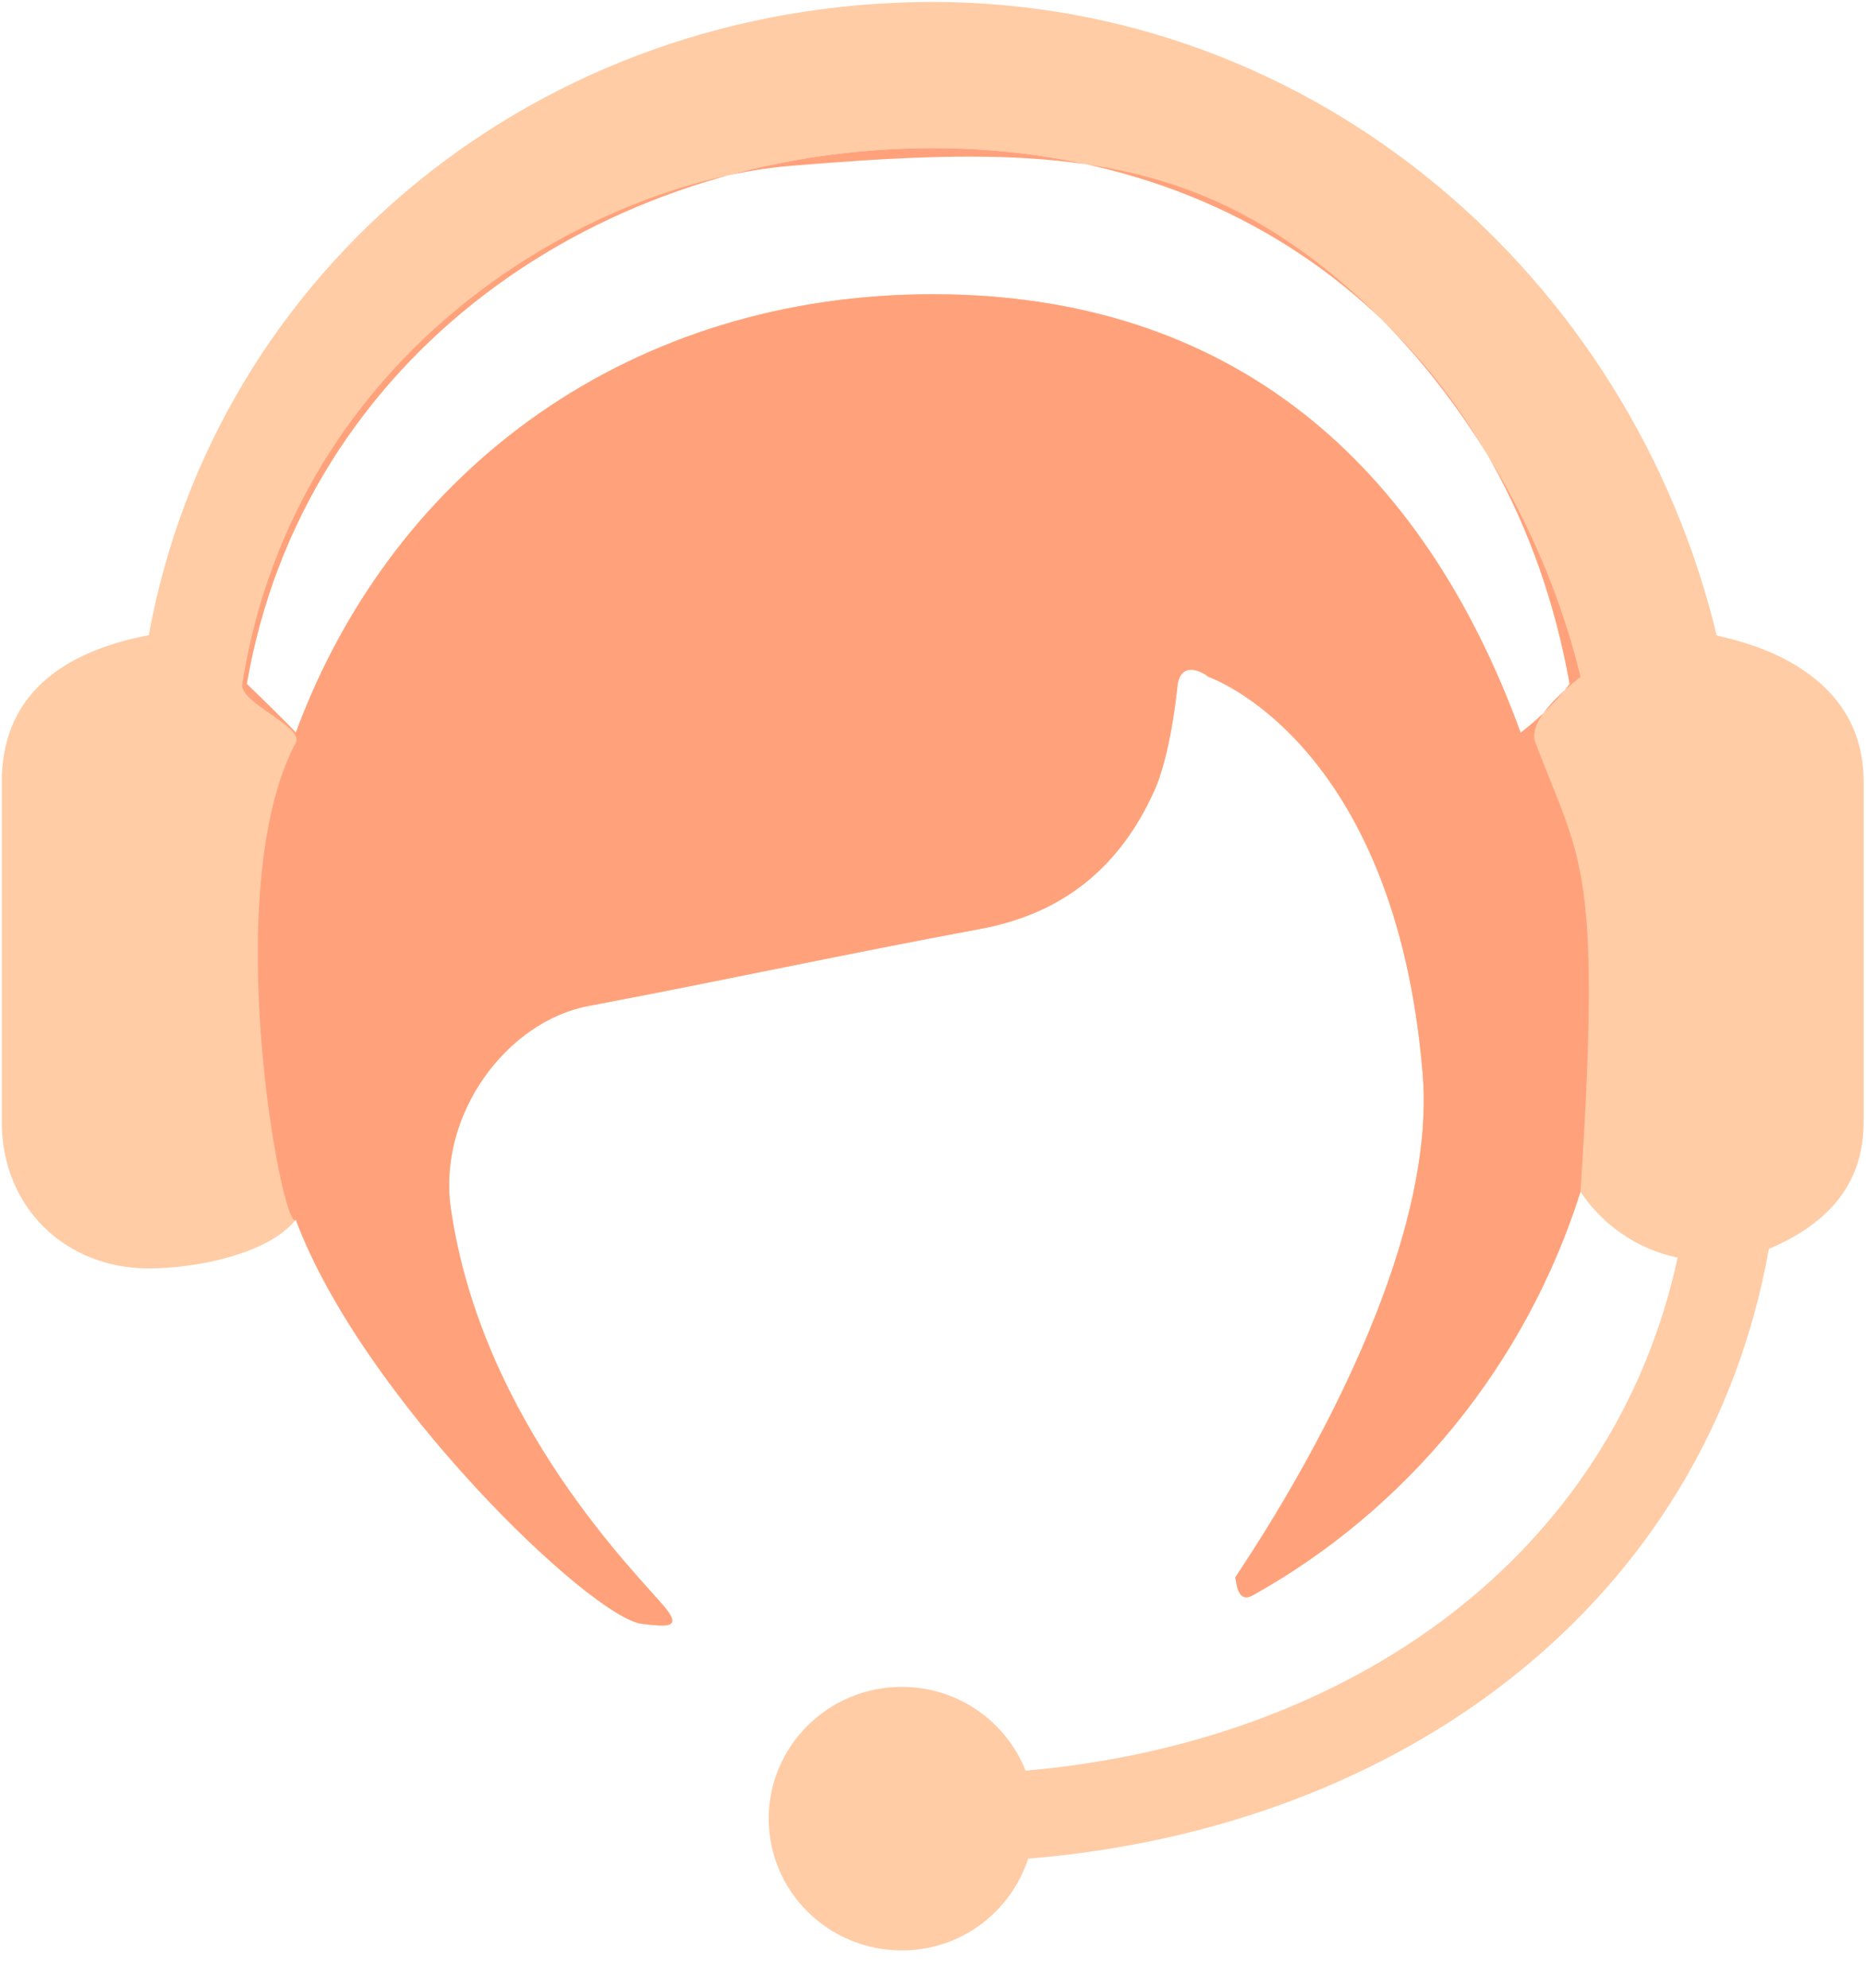 <?xml version="1.0" encoding="UTF-8"?>
<svg width="46px" height="49px" viewBox="0 0 46 49" version="1.1" xmlns="http://www.w3.org/2000/svg" xmlns:xlink="http://www.w3.org/1999/xlink">
    <!-- Generator: Sketch 48.2 (47327) - http://www.bohemiancoding.com/sketch -->
    <title>微信客服</title>
    <desc>Created with Sketch.</desc>
    <defs></defs>
    <g id="6-服务支持" stroke="none" stroke-width="1" fill="none" fill-rule="evenodd" transform="translate(-494, -748)">
        <g id="Group-30" transform="translate(485, 748)" fill-rule="nonzero">
            <g id="Group-29">
                <g id="Group-27" transform="translate(9, 0)">
                    <g id="微信客服">
                        <path d="M42.317,15.656 C40.197,6.84 32.438,0.049 22.993,0.049 C13.287,0.049 5.305,6.65 3.668,15.656 C1.213,16.123 0.045,17.387 0.045,19.258 L0.045,27.662 C0.045,29.761 1.618,31.264 3.668,31.264 C4.824,31.264 6.612,30.913 7.292,30.063 C8.933,34.463 14.571,39.872 15.823,40.023 C16.447,40.098 16.812,40.132 16.394,39.62 C15.774,38.864 11.88,35.087 11.115,29.792 C10.778,27.461 12.502,25.172 14.508,24.795 C17.73,24.187 20.933,23.494 24.156,22.898 C26.203,22.52 27.602,21.382 28.458,19.486 C28.659,19.043 28.899,18.149 29.032,16.857 C29.15,16.215 29.765,16.65 29.791,16.684 C29.791,16.684 34.389,18.243 35.071,26.462 C35.486,31.447 30.956,38.109 30.447,38.886 C30.479,38.838 30.453,39.559 30.881,39.322 C34.69,37.197 37.611,33.645 38.962,29.374 C39.508,30.197 40.364,30.79 41.357,30.997 C39.764,38.344 33.297,42.943 25.283,43.642 C24.803,42.434 23.622,41.577 22.233,41.577 C20.419,41.577 18.95,43.033 18.95,44.825 C18.95,46.619 20.419,48.073 22.233,48.073 C23.694,48.073 24.919,47.121 25.345,45.812 C34.619,45.05 42.054,39.462 43.606,30.782 C44.978,30.202 45.941,29.253 45.941,27.662 L45.941,19.258 C45.941,16.17 42.331,15.713 42.317,15.657 L42.317,15.656 Z M37.486,18.058 C35.067,11.417 30.367,7.252 22.993,7.252 C15.649,7.252 9.733,11.46 7.292,18.058 C7.17,17.908 6.223,16.988 6.084,16.857 C7.466,8.818 14.76,3.651 22.993,3.651 C31.185,3.651 37.267,8.874 38.694,16.857 C38.186,17.549 37.486,18.058 37.486,18.058 Z" id="Shape" fill="#FFCCA5"></path>
                        <path d="M38.962,16.684 C37.82,11.938 34.645,7.529 30.881,5.415 C27.653,3.601 24.13,3.71 19.511,4.086 C14.572,4.489 7.292,8.594 5.971,16.857 C5.896,17.324 7.499,17.91 7.292,18.301 C5.351,21.963 6.978,30.456 7.292,30.063 C8.933,34.463 14.571,39.872 15.823,40.023 C16.447,40.098 16.812,40.132 16.394,39.62 C15.774,38.864 11.88,35.087 11.115,29.792 C10.778,27.461 12.502,25.172 14.508,24.795 C17.73,24.187 20.933,23.494 24.156,22.898 C26.203,22.52 27.602,21.382 28.458,19.486 C28.659,19.043 28.899,18.149 29.032,16.857 C29.15,16.215 29.765,16.65 29.791,16.684 C29.791,16.684 34.389,18.243 35.071,26.462 C35.486,31.447 30.956,38.109 30.447,38.886 C30.479,38.838 30.453,39.559 30.881,39.322 C34.69,37.197 37.611,33.645 38.962,29.374 C39.49,21.25 38.962,21.25 37.85,18.301 C37.709,17.925 38.079,17.386 38.962,16.684 Z M37.486,18.058 C35.067,11.417 30.367,7.252 22.993,7.252 C15.649,7.252 9.733,11.46 7.292,18.058 C7.17,17.908 6.223,16.988 6.084,16.857 C7.466,8.818 14.76,3.651 22.993,3.651 C31.185,3.651 37.267,8.874 38.694,16.857 C38.186,17.549 37.486,18.058 37.486,18.058 Z" id="Shape" fill="#FFA27B"></path>
                    </g>
                </g>
            </g>
        </g>
    </g>
</svg>